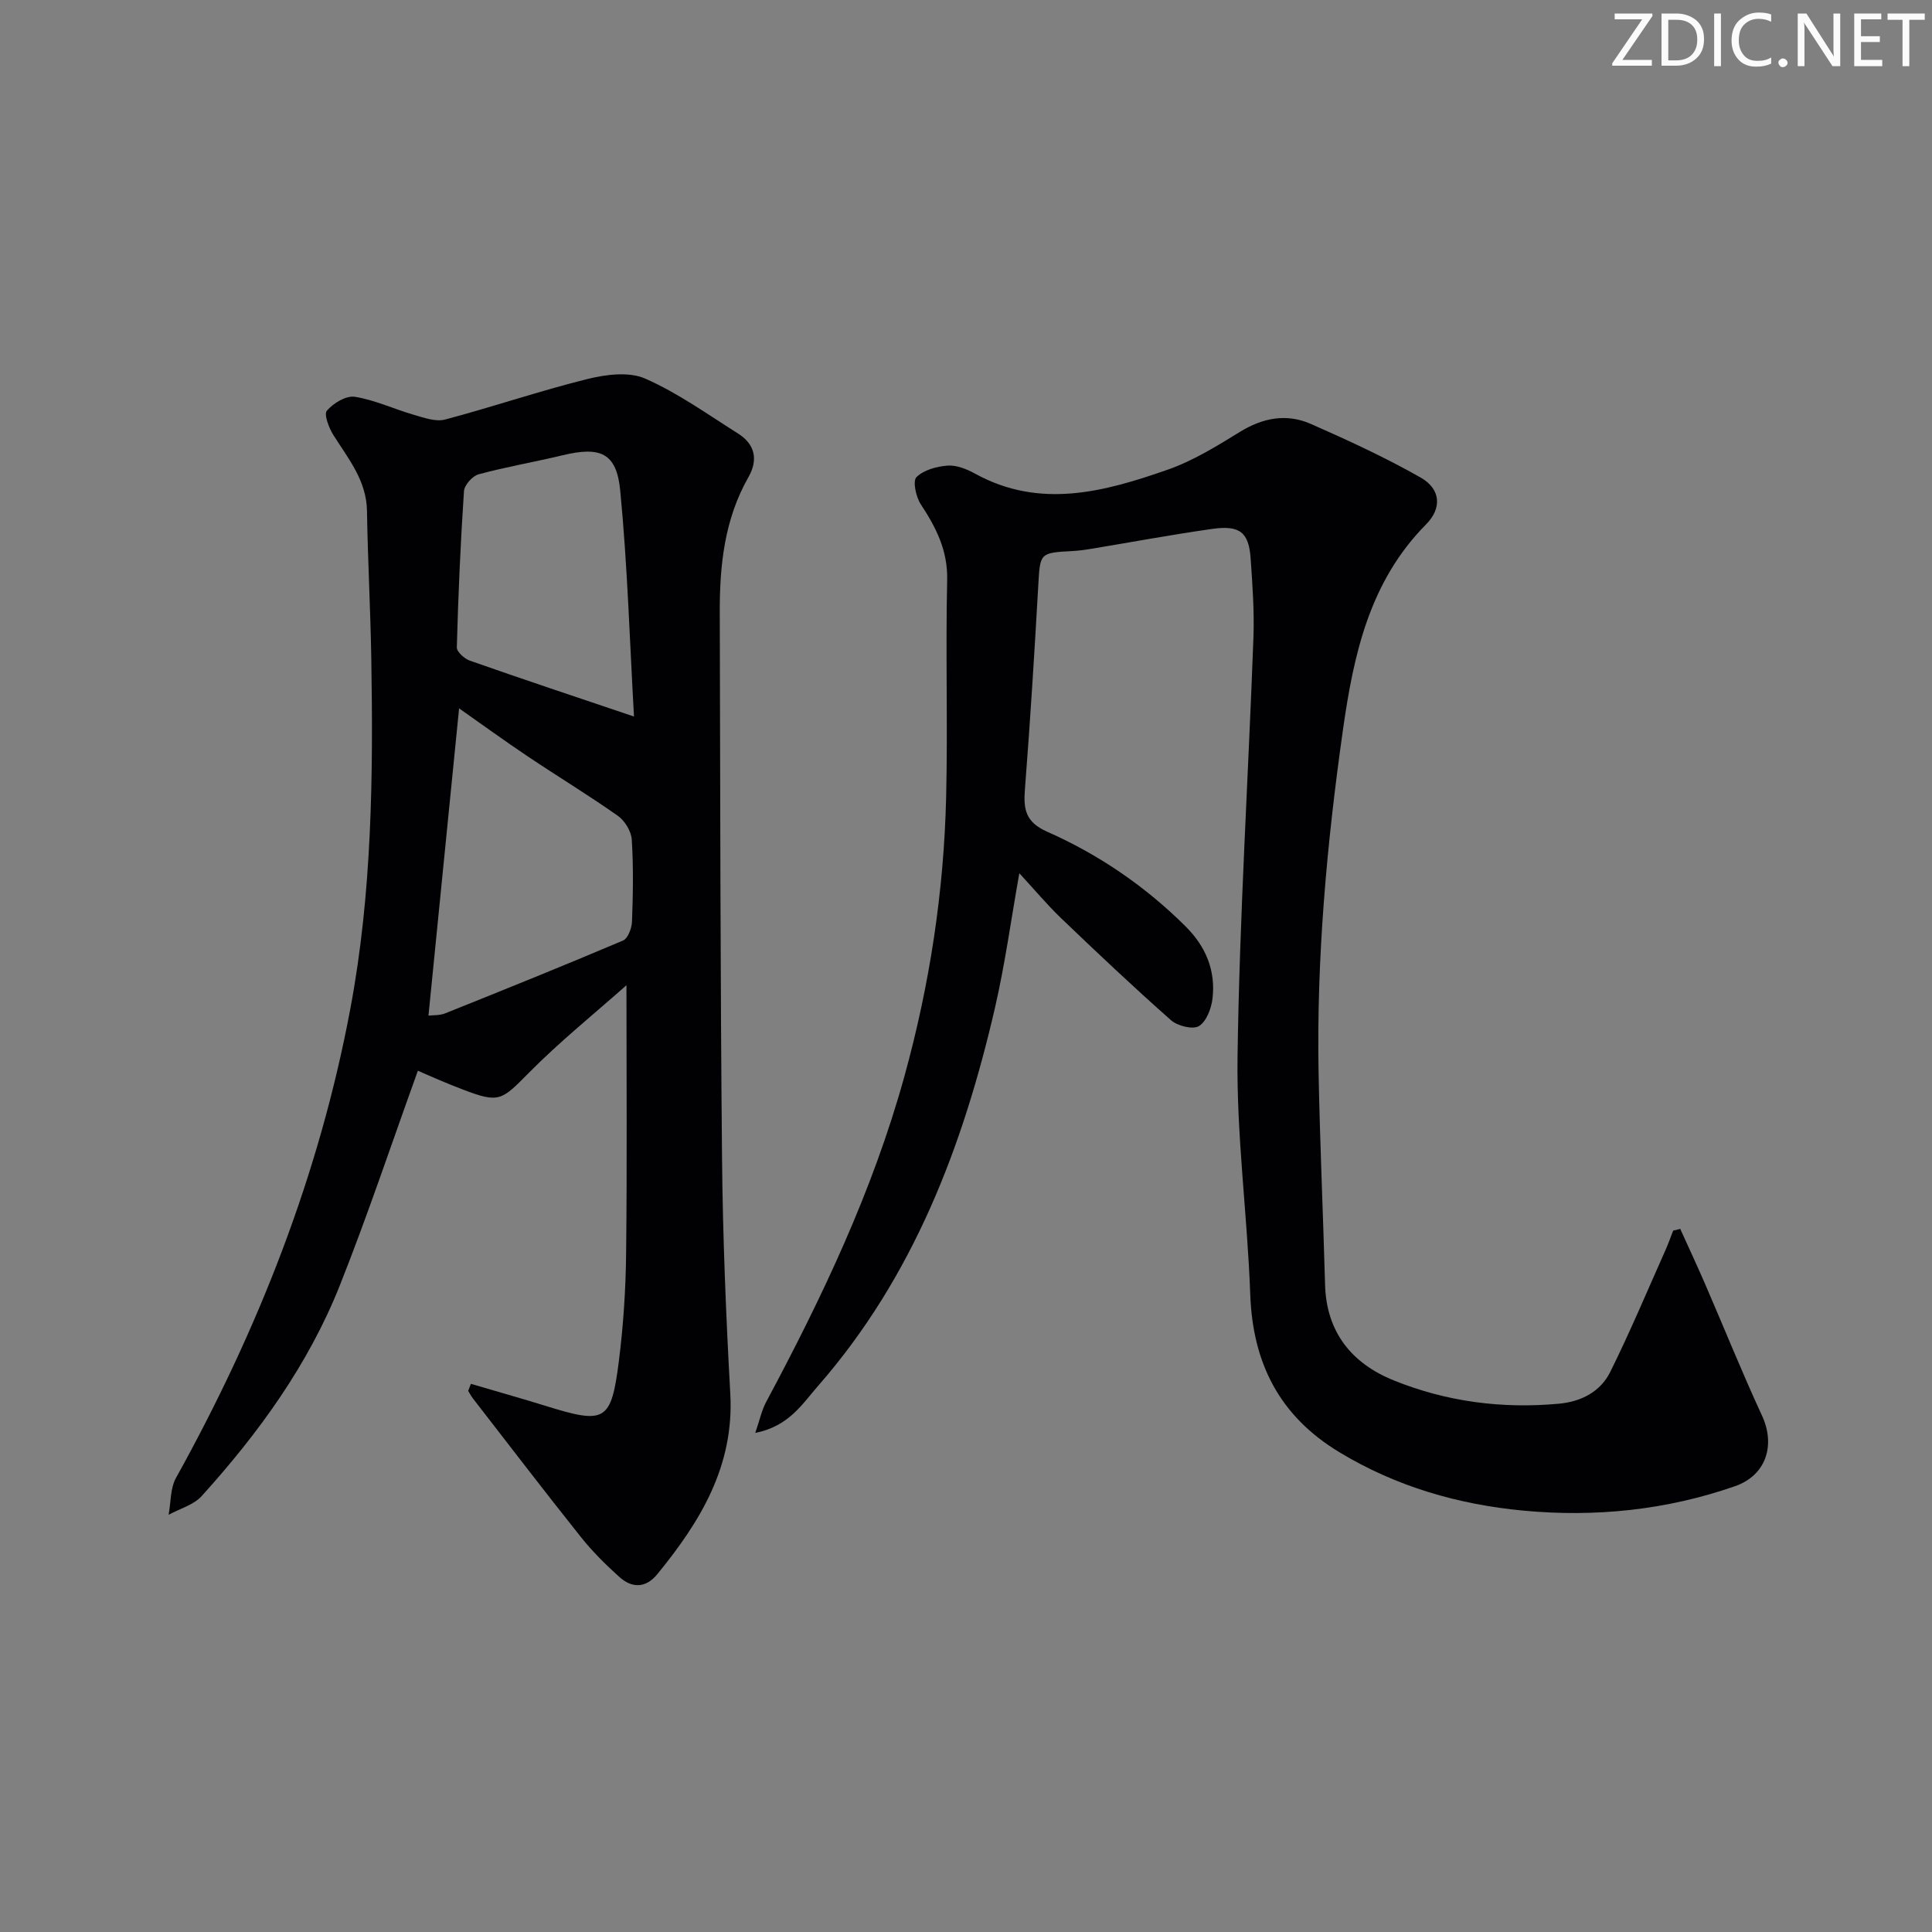 <svg enable-background="new 0 0 400 400" viewBox="0 0 400 400" xmlns="http://www.w3.org/2000/svg"><rect x="0" y="0" width="400" height="400" fill="#808080" stroke="none"/><g fill="#fafbfa"><path d="m342.2 3.2-6.3 9.2h6.1v1.2h-8.2v-.5l6.2-9.1h-5.7v-1.2h7.8v.4z"/><path d="m344 13.7v-10.9h3.1c1.6 0 3 .5 4.1 1.4 1.1 1 1.6 2.2 1.6 3.9s-.5 3-1.6 4-2.5 1.5-4.2 1.5h-3zm1.4-9.6v8.4h1.6c1.4 0 2.5-.4 3.2-1.1.8-.8 1.2-1.8 1.2-3.2s-.4-2.4-1.2-3.1-1.8-1-3.1-1z"/><path d="m356.3 2.8v10.9h-1.4v-10.9z"/><path d="m366.6 13.2c-.8.4-1.8.6-3 .6-1.6 0-2.8-.5-3.7-1.5s-1.4-2.3-1.4-3.9c0-1.7.5-3.2 1.6-4.2s2.4-1.6 4-1.6c1 0 1.9.1 2.6.4v1.5c-.8-.4-1.6-.6-2.6-.6-1.2 0-2.2.4-3 1.2s-1.1 1.9-1.1 3.3c0 1.3.4 2.3 1.1 3.1s1.6 1.1 2.8 1.1c1.1 0 2-.2 2.8-.7v1.3z"/><path d="m368.2 13c0-.3.1-.5.3-.6.2-.2.4-.3.6-.3.3 0 .5.1.7.3s.3.4.3.6-.1.5-.3.6c-.2.2-.4.3-.7.3s-.5-.1-.6-.3c-.2-.2-.3-.4-.3-.6z"/><path d="m381.1 13.7h-1.7l-5.5-8.4c-.2-.2-.3-.5-.4-.7 0 .2.1.8.1 1.5v7.6h-1.4v-10.9h1.8l5.3 8.3c.3.4.4.6.4.8 0-.3-.1-.8-.1-1.6v-7.5h1.4v10.9z"/><path d="m389.7 13.7h-5.8v-10.9h5.6v1.2h-4.2v3.5h3.9v1.2h-3.9v3.7h4.4z"/><path d="m398.4 4.1h-3.1v9.6h-1.4v-9.6h-3.1v-1.3h7.7v1.3z"/></g><path d="m347.87 254.42c1.71 3.77 3.46 7.52 5.11 11.32 3.95 9.11 7.65 18.33 11.82 27.34 2.83 6.11.89 12.37-5.61 14.63-14.19 4.94-28.9 6.45-43.78 5.05-13.5-1.27-26.35-4.98-38.12-12.1-12.37-7.48-17.93-18.4-18.44-32.66-.59-16.43-2.86-32.86-2.63-49.26.41-28.92 2.23-57.81 3.29-86.72.2-5.46-.2-10.96-.58-16.42-.38-5.38-2.23-6.9-7.91-6.1-8.38 1.18-16.7 2.74-25.05 4.12-1.31.22-2.63.4-3.96.47-6.76.36-6.66.42-7.04 7.02-.8 14.1-1.67 28.2-2.77 42.28-.33 4.18.12 6.83 4.63 8.82 10.7 4.73 20.32 11.31 28.66 19.62 4.15 4.13 6.22 9.1 5.55 14.88-.24 2.07-1.26 4.78-2.81 5.73-1.27.77-4.43-.02-5.79-1.22-7.72-6.82-15.22-13.9-22.66-21.03-2.96-2.83-5.59-5.99-8.74-9.4-1.74 9.78-2.98 18.95-5.06 27.94-6.62 28.65-16.91 55.67-36.61 78.21-3.3 3.77-6.05 8.36-13 9.73.95-2.77 1.35-4.73 2.26-6.42 11.55-21.58 22.03-43.62 28.59-67.31 5.25-18.96 8.21-38.32 8.67-57.98.35-14.95-.13-29.92.21-44.88.14-6.12-2.29-10.85-5.46-15.67-1-1.52-1.71-4.8-.9-5.62 1.5-1.49 4.19-2.22 6.45-2.39 1.85-.13 3.96.71 5.66 1.65 13.46 7.42 26.77 3.78 39.86-.79 5.27-1.84 10.19-4.88 14.98-7.83 4.77-2.94 9.68-3.87 14.71-1.66 7.71 3.4 15.41 6.94 22.73 11.1 4.15 2.36 4.46 6.33 1.14 9.68-11.73 11.83-15.01 26.93-17.23 42.57-3.34 23.58-5.49 47.24-5.04 71.07.28 14.6.94 29.19 1.34 43.78.27 9.86 5.53 16.31 14.21 19.82 10.94 4.43 22.45 5.92 34.24 4.83 4.61-.43 8.57-2.5 10.59-6.57 4.11-8.28 7.69-16.83 11.46-25.28.58-1.3 1.05-2.65 1.57-3.98.52-.1.99-.24 1.46-.37z" fill="#010104"/><path d="m97.5 286.51c5.18 1.53 10.39 2.99 15.55 4.59 12.24 3.8 13.48 3.23 15.07-9.22.94-7.41 1.43-14.91 1.51-22.38.21-18.27.07-36.55.07-55.52-6.65 5.91-13.82 11.67-20.25 18.18-5.63 5.7-6.12 6.29-13.64 3.41-1.7-.65-3.39-1.34-5.07-2.05-1.66-.7-3.3-1.44-4.22-1.84-5.41 14.97-10.38 29.9-16.18 44.49-6.52 16.39-16.8 30.54-28.57 43.56-1.67 1.85-4.54 2.62-6.86 3.89.48-2.57.33-5.48 1.53-7.64 16.98-30.57 29.65-62.73 36.1-97.17 4.5-23.99 4.74-48.29 4.33-72.6-.17-10.15-.73-20.28-.89-30.43-.1-6.3-3.86-10.79-6.95-15.7-.93-1.48-2.01-4.3-1.35-5.06 1.34-1.55 3.98-3.16 5.79-2.87 4.18.67 8.15 2.56 12.27 3.75 2.08.6 4.49 1.47 6.41.96 9.89-2.62 19.6-5.94 29.52-8.4 3.8-.94 8.56-1.55 11.9-.08 6.77 2.97 12.91 7.39 19.22 11.37 3.53 2.22 4.23 5.42 2.16 9.05-4.95 8.69-5.96 18.22-5.93 27.94.1 37.65.11 75.3.47 112.95.15 16.29.81 32.59 1.71 48.86.83 14.98-6.22 26.5-15.13 37.39-2.37 2.89-5.22 2.91-7.83.56-2.83-2.54-5.57-5.26-7.94-8.23-7.57-9.49-14.94-19.14-22.38-28.73-.38-.49-.67-1.05-.99-1.58.18-.49.37-.97.57-1.45zm-8.79-76.24c.92-.11 2.29 0 3.44-.46 12.32-4.94 24.63-9.9 36.84-15.08 1.02-.43 1.81-2.57 1.86-3.94.21-5.65.31-11.32-.05-16.96-.11-1.73-1.44-3.91-2.88-4.92-6.1-4.3-12.49-8.17-18.69-12.33-4.88-3.27-9.64-6.74-14.18-9.92-2.13 21.4-4.23 42.42-6.34 63.61zm42.55-61.92c-.88-15.46-1.34-31.18-2.85-46.8-.76-7.82-4.13-9.17-11.94-7.29-5.78 1.39-11.65 2.39-17.38 3.94-1.28.35-2.95 2.23-3.03 3.5-.72 10.76-1.19 21.55-1.48 32.33-.03.92 1.58 2.36 2.7 2.75 10.92 3.84 21.9 7.49 33.98 11.57z" fill="#010104"/></svg>